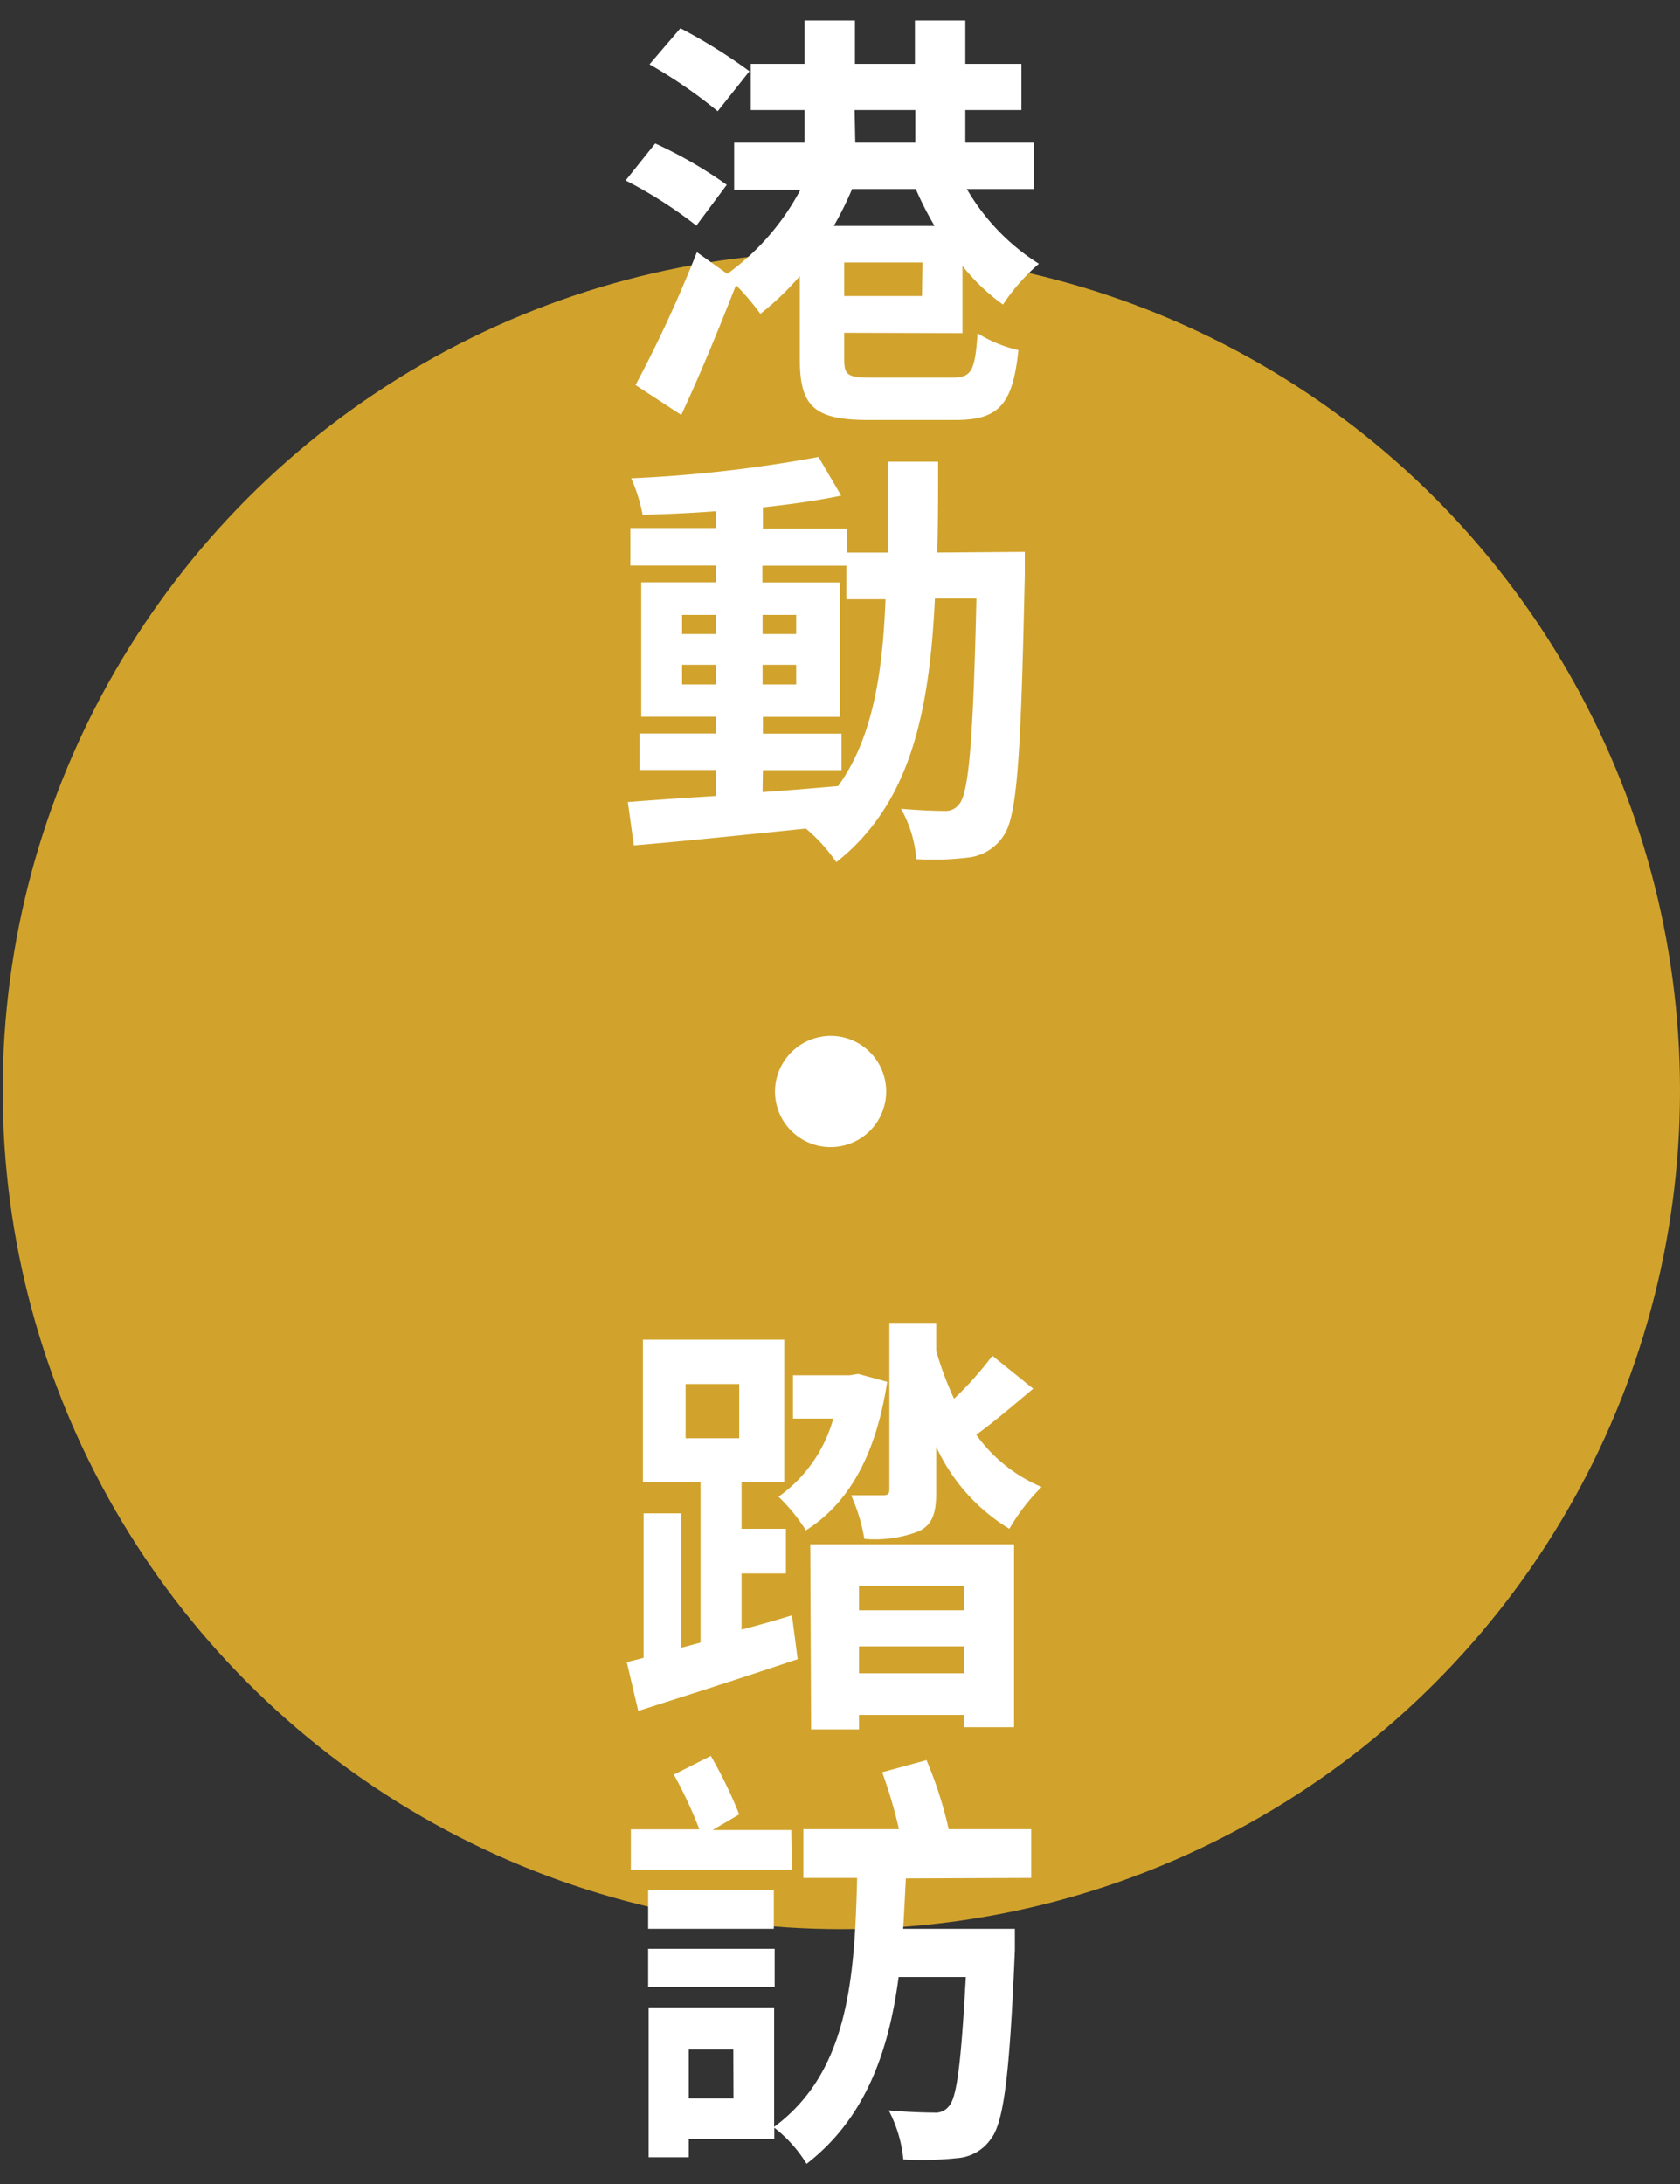 <svg id="圖層_1" data-name="圖層 1" xmlns="http://www.w3.org/2000/svg" viewBox="0 0 100 130"><rect x="0" y="0" width="100" height="130" fill="#333333" stroke="none"/><defs><style>.cls-1{fill:#f9bf2c;opacity:0.8;}.cls-2{fill:#fff;}</style></defs><title>港動淡水網頁title</title><circle class="cls-1" cx="50.08" cy="64.91" r="49.92"/><path class="cls-2" d="M41.45,13.43a26.44,26.44,0,0,0-4.21-2.69L39,8.54A25.82,25.82,0,0,1,43.26,11Zm8.8,6.38v1.56c0,1,.23,1.11,1.73,1.11h4.66c1.19,0,1.39-.36,1.55-2.64a7.85,7.85,0,0,0,2.43,1C60.28,24.06,59.48,25,56.87,25H51.72c-3.18,0-4.11-.75-4.11-3.57v-5a16.48,16.48,0,0,1-2.35,2.25,15.19,15.19,0,0,0-1.45-1.71c-1,2.56-2.15,5.36-3.26,7.73l-2.72-1.78a76.35,76.35,0,0,0,3.65-7.91l1.81,1.29a14.53,14.53,0,0,0,4.35-5H43.7V8.49h4.19V6.55h-3.2V3.8h3.2V1.22h3V3.8h3.57V1.22h3V3.8H60.8V6.55H57.46V8.49h4.09v2.76h-4a12.9,12.9,0,0,0,4.29,4.45,12,12,0,0,0-2.14,2.43,12.08,12.08,0,0,1-2.41-2.3v4ZM42.72,6.62a29.09,29.09,0,0,0-4.06-2.79L40.5,1.68a32.09,32.09,0,0,1,4.11,2.56Zm8,4.63a19.54,19.54,0,0,1-1.09,2.2h6a19.79,19.79,0,0,1-1.12-2.2Zm4.19,4.37H50.25v2h4.63Zm-4-7.13h3.57V6.55H50.87Z"/><path class="cls-2" d="M61,32.85s0,1,0,1.37c-.23,10.58-.43,14.33-1.26,15.52a2.9,2.9,0,0,1-2,1.29,17.26,17.26,0,0,1-3.2.11,7.11,7.11,0,0,0-.91-3c1.14.1,2.12.13,2.61.13a1,1,0,0,0,.88-.44c.55-.7.81-3.86,1-12.21H55.65c-.33,6.93-1.52,12.26-5.87,15.7a10,10,0,0,0-1.81-2c-3.72.38-7.45.77-10.24,1l-.36-2.58c1.45-.11,3.26-.24,5.25-.36V45.83H38.07V43.66h4.55v-1H38.17v-8h4.45v-1h-5.1V31.43h5.1v-1c-1.5.11-3,.18-4.37.21a9.57,9.57,0,0,0-.68-2.17,80.6,80.6,0,0,0,11.15-1.27l1.35,2.3c-1.37.29-3,.52-4.66.7v1.27h5v1.42h2.43c0-1.71,0-3.49,0-5.41h3c0,1.89,0,3.7-.05,5.41ZM40.6,37.74h2V36.6h-2Zm2,3V39.57h-2v1.17Zm2.79,6.41c1.47-.1,3-.23,4.5-.36,2-2.79,2.64-6.49,2.82-11.12H50.38v-2h-5v1H50v8H45.41v1h4.68v2.17H45.41Zm2-9.41V36.6h-2v1.14Zm-2,1.83v1.17h2V39.57Z"/><path class="cls-2" d="M49.45,61.66A3.31,3.31,0,1,1,46.13,65,3.33,3.33,0,0,1,49.45,61.66Z"/><path class="cls-2" d="M44.14,97c1-.26,2-.54,3-.85l.34,2.61c-3.29,1.11-6.8,2.22-9.49,3.08l-.68-2.9,1-.26V90.08h2.25v8l1.14-.31V88.22H38.27V79.74h8.41v8.48H44.14V91h2.64v2.66H44.14ZM40.81,85.61H44V82.38H40.81Zm12-3.36c-.65,4.24-2.22,7.19-4.84,8.84a10.67,10.67,0,0,0-1.63-2,8.48,8.48,0,0,0,3.26-4.65h-2.4V81.86h3.39l.49-.08Zm-4.58,9.67H60.36v10.89h-3v-.73H51.13v.86H48.28ZM61.5,82.66c-1.19,1-2.36,2-3.39,2.74A9.12,9.12,0,0,0,62,88.51,12.06,12.06,0,0,0,60.08,91a11.15,11.15,0,0,1-4.35-4.88v2.66c0,1.27-.21,1.94-1,2.35a7.18,7.18,0,0,1-3.28.47A10.48,10.48,0,0,0,50.66,89c.83,0,1.66,0,1.92,0s.36-.07.36-.36v-9.9h2.79v1.68a19.57,19.57,0,0,0,1.06,2.84,20.51,20.51,0,0,0,2.28-2.56ZM51.13,94.4v1.45h6.26V94.4Zm6.26,5.2V98H51.13V99.6Z"/><path class="cls-2" d="M47.14,111.32H37.55v-2.43h4.08a25.79,25.79,0,0,0-1.52-3.26l2.2-1.11A26.37,26.37,0,0,1,44,108l-1.58.93h4.68Zm-8.56,3.49v-2.33h7.48v2.33Zm7.53,3.47H38.58V116h7.53Zm7.81-6.47c-.05,1-.1,2-.16,3h6.65s0,.88,0,1.26c-.31,7.37-.65,10.25-1.43,11.25a2.65,2.65,0,0,1-2,1.14,19.62,19.62,0,0,1-3.21.08,7.88,7.88,0,0,0-.87-2.92c1.13.1,2.19.13,2.69.13a1,1,0,0,0,.9-.39c.47-.52.72-2.59,1-7.68h-4c-.59,4.47-2,8.43-5.48,11.12a8,8,0,0,0-1.92-2.15v.67H41v1.09H38.61v-8.92h7.47v7.11c4.43-3.28,4.79-8.85,4.94-14.82h-3.2v-2.9h5.69a28.11,28.11,0,0,0-1-3.39l2.64-.72a24,24,0,0,1,1.32,4.11h4.91v2.9ZM43.65,122H41v2.9h2.66Z"/></svg>
